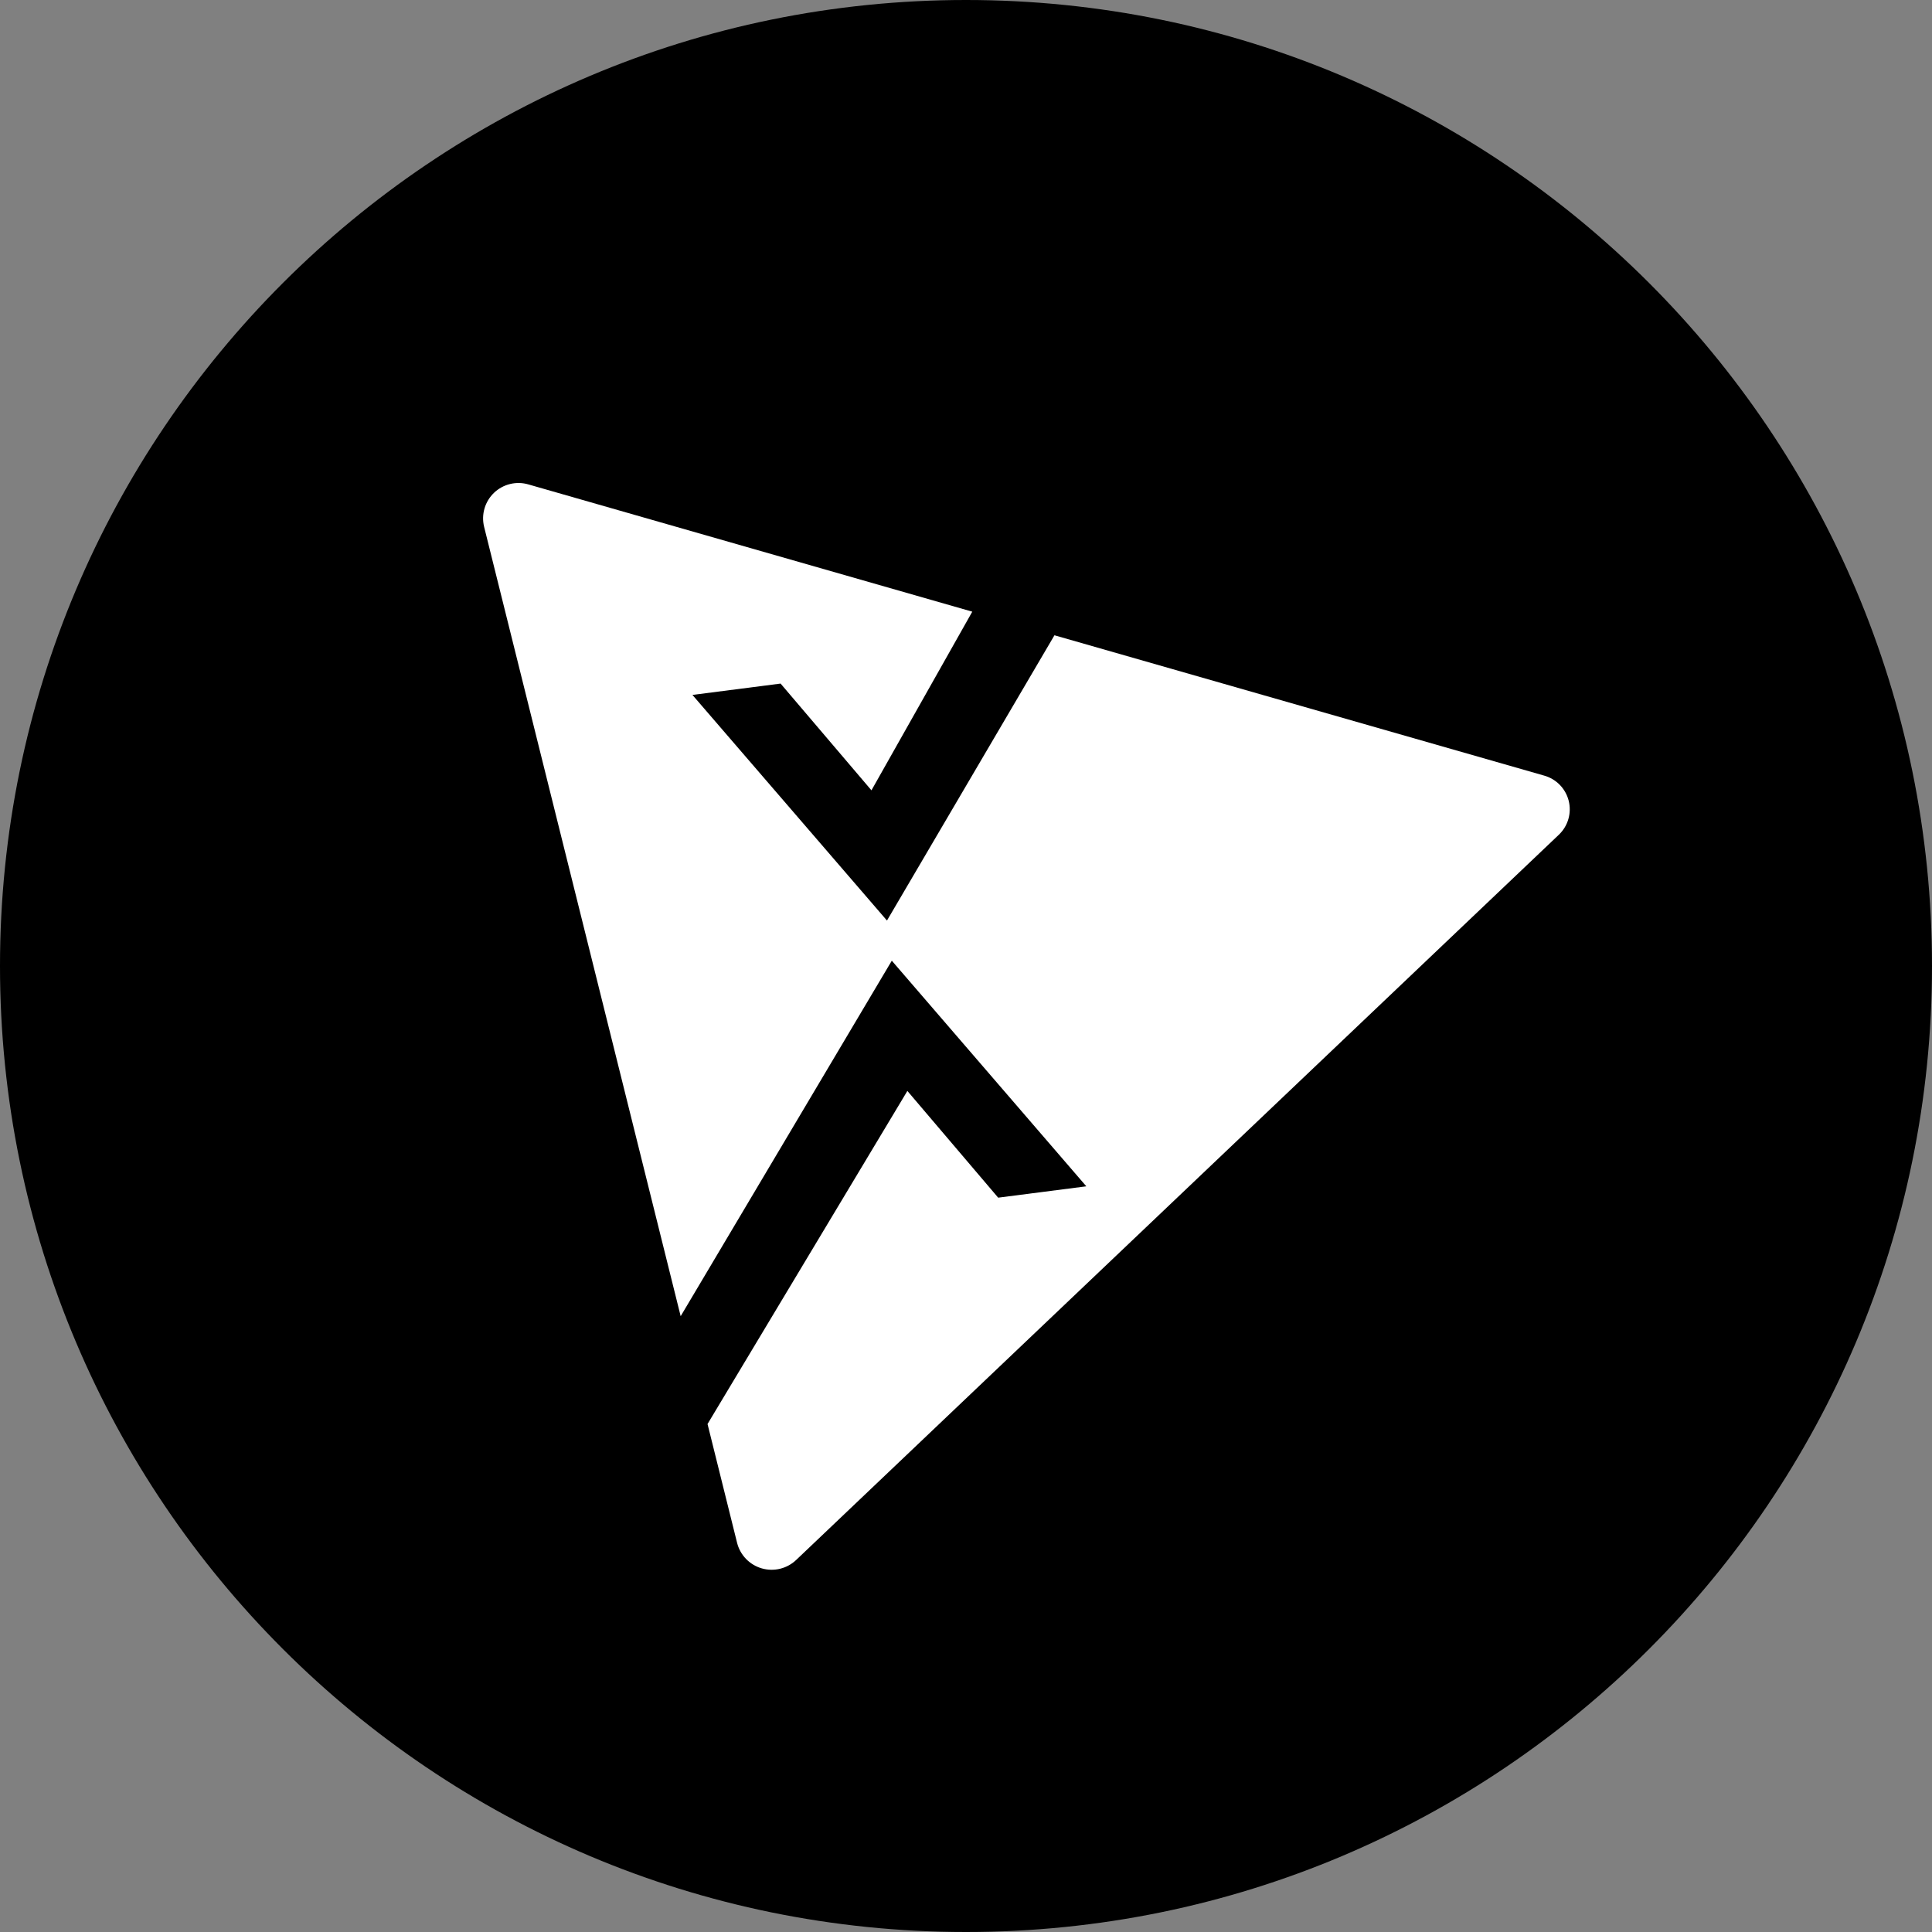 <svg width="220" height="220" viewBox="0 0 220 220" fill="none" xmlns="http://www.w3.org/2000/svg">
<rect x="0" y="0" width="220" height="220" fill="#808080" stroke="none"/>
<g clip-path="url(#clip0_108_446)">
<path d="M110 220C170.751 220 220 170.751 220 110C220 49.249 170.751 0 110 0C49.249 0 0 49.249 0 110C0 170.751 49.249 220 110 220Z" fill="#4FA784" style="fill:#4FA784;fill:color(display-p3 0.31 0.655 0.518);fill-opacity:1;"/>
<path fill-rule="evenodd" clip-rule="evenodd" d="M175.828 88.317L120.072 72.34L101.001 104.824L78.849 79.132L88.887 77.84L99.234 89.995L110.715 69.652L60.184 55.166C59.505 54.965 58.785 54.946 58.096 55.112C57.408 55.277 56.776 55.621 56.262 56.109C55.749 56.597 55.374 57.212 55.174 57.891C54.974 58.571 54.957 59.291 55.124 59.979L77.509 149.876L101.551 109.396L123.702 135.088L113.664 136.38L103.324 124.225L80.568 162.155L83.937 175.699C84.112 176.385 84.464 177.014 84.958 177.523C85.453 178.031 86.071 178.401 86.753 178.596C87.434 178.791 88.155 178.803 88.843 178.633C89.531 178.462 90.163 178.114 90.674 177.624L177.506 95.055C178.018 94.569 178.393 93.956 178.591 93.278C178.789 92.6 178.803 91.882 178.633 91.197C178.462 90.511 178.112 89.884 177.62 89.378C177.127 88.872 176.509 88.506 175.828 88.317Z" fill="white" style="fill:white;fill-opacity:1;"/>
</g>
<defs>
<clipPath id="clip0_108_446">
<rect width="220" height="220" fill="white" style="fill:white;fill-opacity:1;"/>
</clipPath>
</defs>
</svg>
